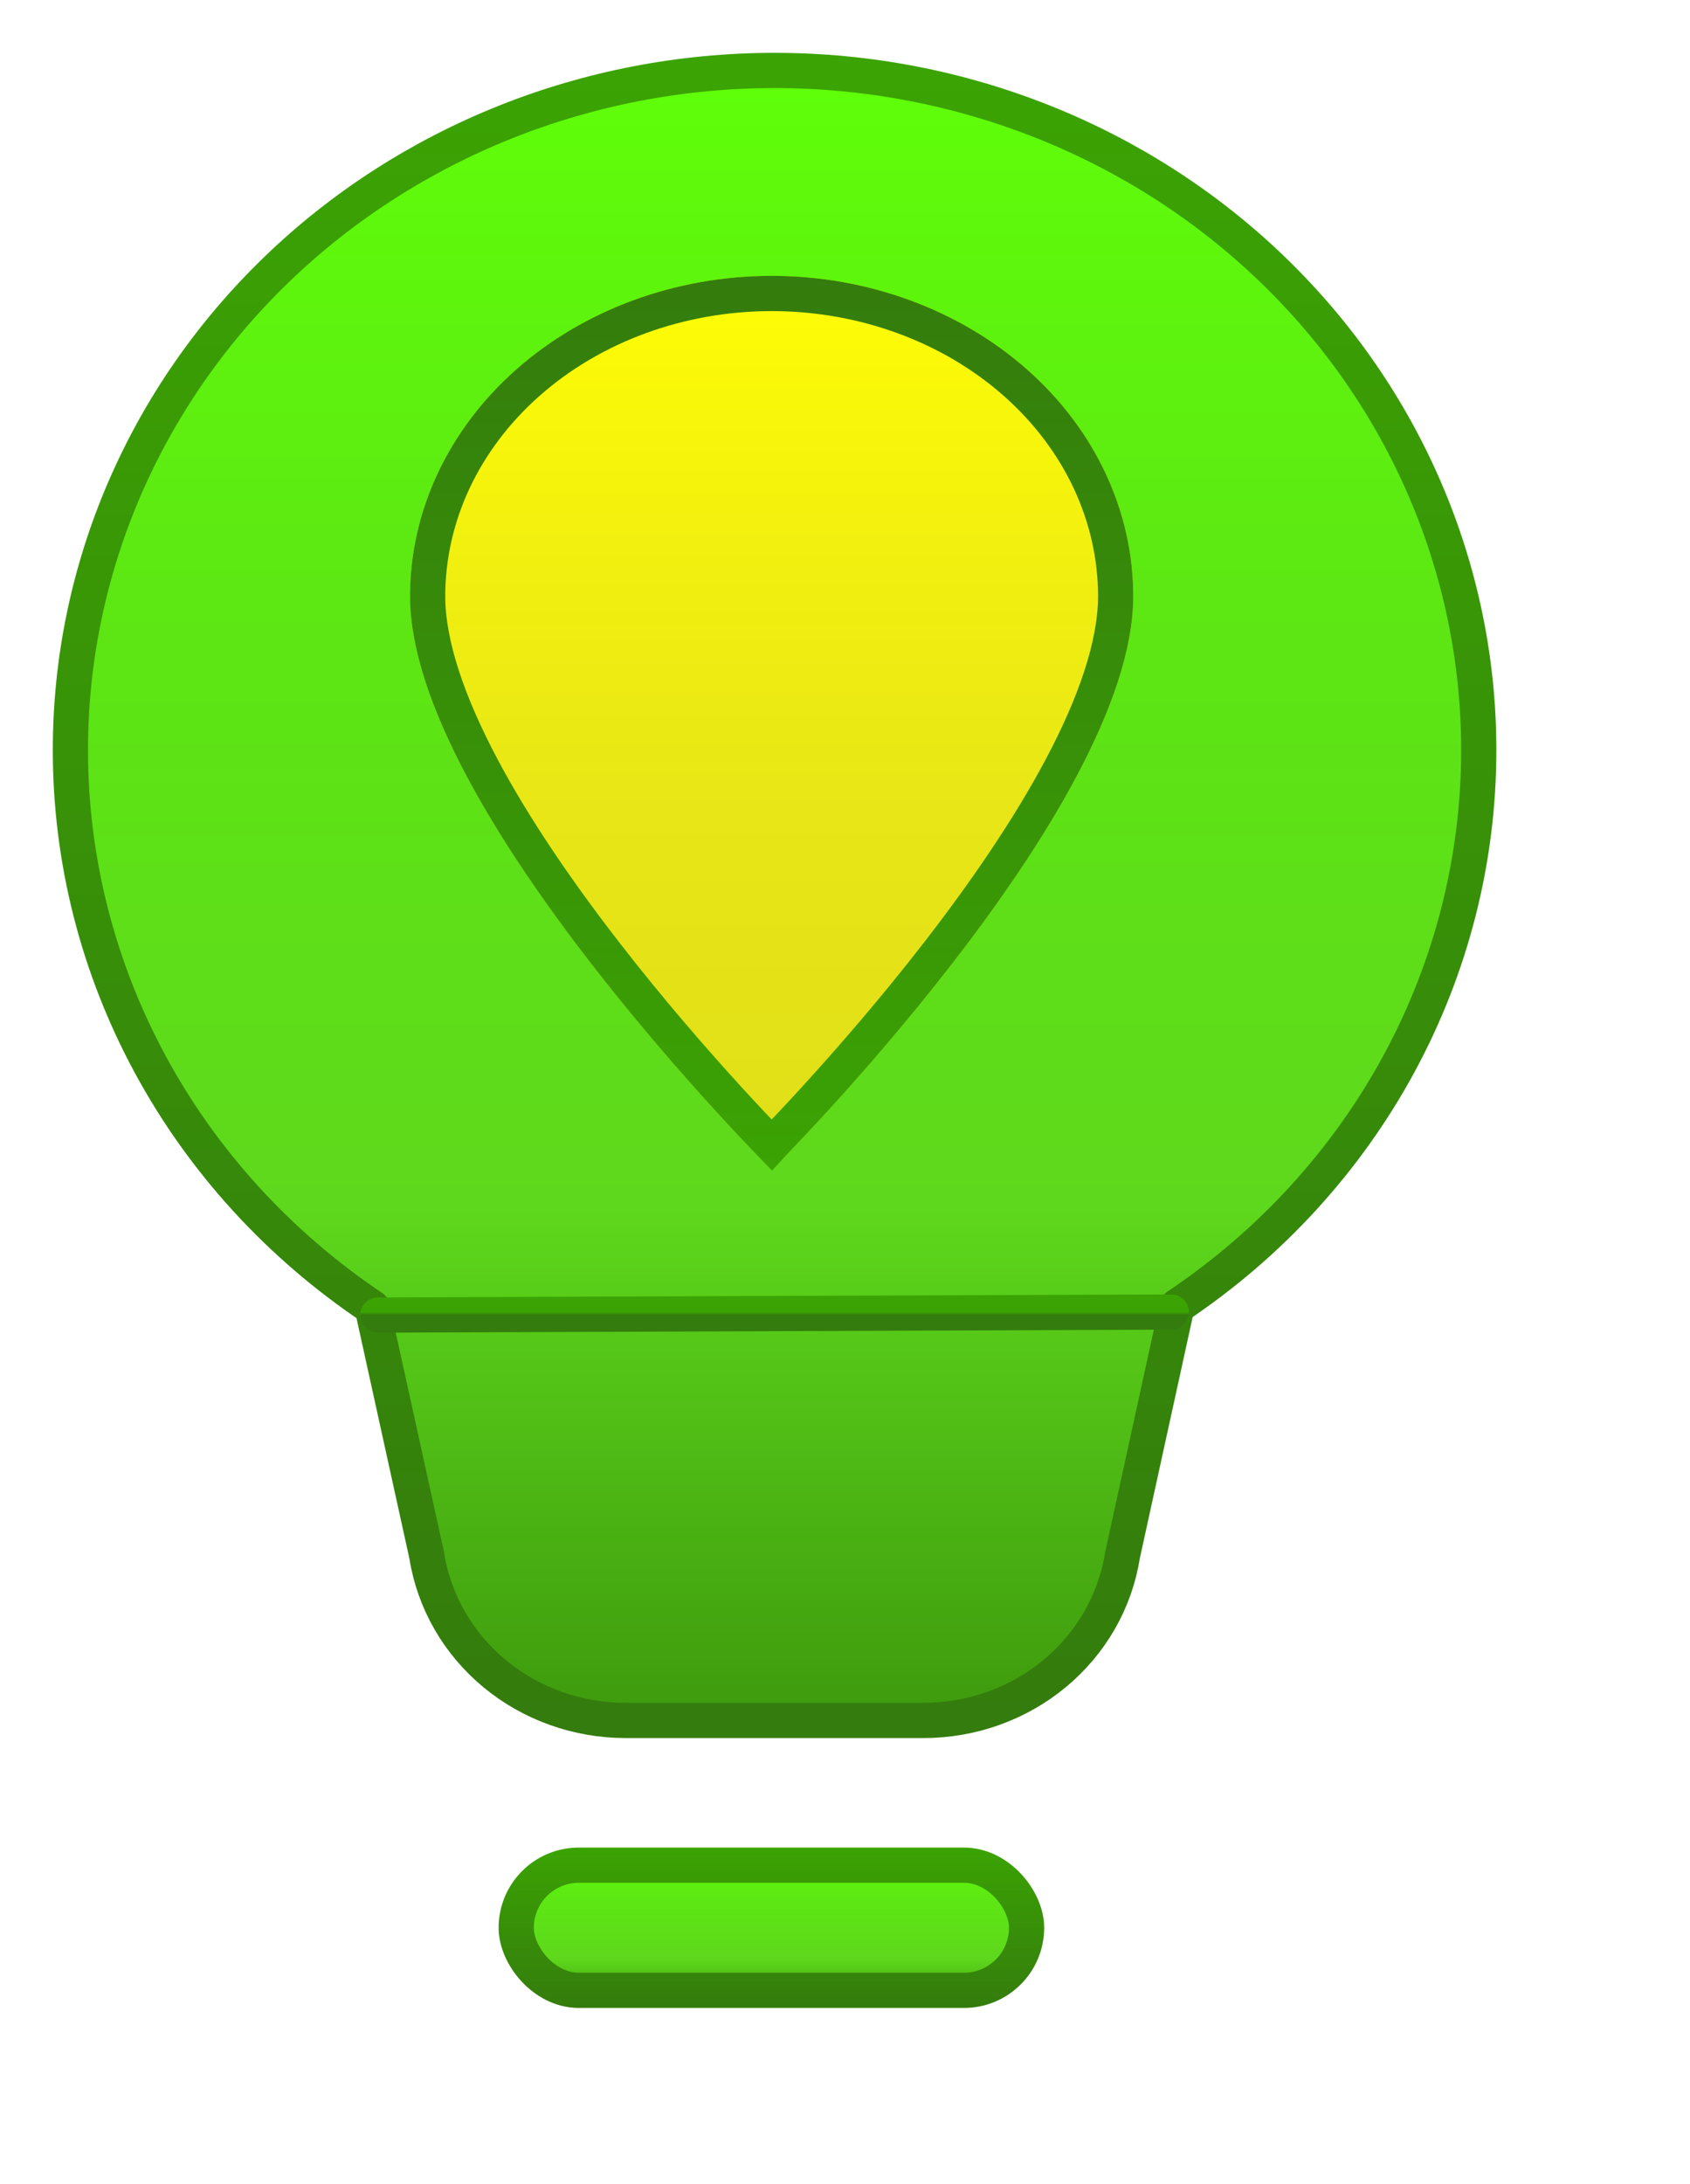<svg width="48" height="62" viewBox="0 0 48 62" fill="none" xmlns="http://www.w3.org/2000/svg">
<g filter="url(#filter0_di_616_850)">
<rect x="15.662" y="52.947" width="14.495" height="3.552" rx="1.776" fill="url(#paint0_linear_616_850)" stroke="url(#paint1_linear_616_850)"/>
<path d="M3 21.286C3 16.171 5.107 11.266 8.858 7.649C12.609 4.032 17.696 2 23 2C28.304 2 33.391 4.032 37.142 7.649C40.893 11.266 43 16.171 43 21.286C43.002 24.392 42.224 27.451 40.731 30.203C39.238 32.954 37.075 35.316 34.429 37.084L32.88 44.154C32.675 45.457 31.992 46.646 30.956 47.506C29.92 48.365 28.598 48.838 27.231 48.838H18.769C17.402 48.838 16.08 48.365 15.044 47.506C14.008 46.646 13.325 45.457 13.12 44.154L11.571 37.115C8.924 35.34 6.761 32.973 5.268 30.216C3.776 27.46 2.997 24.396 3 21.286Z" fill="url(#paint2_linear_616_850)" stroke="url(#paint3_linear_616_850)" stroke-linecap="round" stroke-linejoin="round"/>
<path d="M11.732 37.331L34.268 37.245" stroke="url(#paint4_linear_616_850)" stroke-linecap="round"/>
<g filter="url(#filter1_di_616_850)">
<path d="M22.917 7.832C25.641 7.832 28.253 8.79 30.179 10.495C32.105 12.2 33.187 14.513 33.187 16.924C33.187 22.986 22.917 33.216 22.917 33.216C22.917 33.216 12.647 22.986 12.647 16.924C12.647 14.513 13.729 12.2 15.655 10.495C17.581 8.79 20.193 7.832 22.917 7.832Z" fill="url(#paint5_linear_616_850)"/>
<path d="M22.835 32.418C22.557 32.129 22.159 31.709 21.681 31.186C20.725 30.139 19.45 28.681 18.177 27.037C16.903 25.392 15.637 23.57 14.693 21.793C13.742 20.004 13.146 18.316 13.146 16.925C13.146 14.667 14.159 12.487 15.986 10.869C17.815 9.25 20.307 8.331 22.917 8.331C25.526 8.331 28.018 9.25 29.847 10.869C31.674 12.487 32.687 14.667 32.687 16.925C32.687 18.316 32.092 20.004 31.141 21.793C30.197 23.57 28.931 25.392 27.657 27.037C26.384 28.681 25.11 30.139 24.153 31.186C23.675 31.709 23.276 32.129 22.998 32.418C22.97 32.447 22.943 32.475 22.918 32.502C22.892 32.475 22.864 32.447 22.835 32.418Z" stroke="url(#paint6_linear_616_850)"/>
</g>
</g>
<defs>
<filter id="filter0_di_616_850" x="0.5" y="-0.5" width="47" height="62.5" filterUnits="userSpaceOnUse" color-interpolation-filters="sRGB">
<feFlood flood-opacity="0" result="BackgroundImageFix"/>
<feColorMatrix in="SourceAlpha" type="matrix" values="0 0 0 0 0 0 0 0 0 0 0 0 0 0 0 0 0 0 127 0" result="hardAlpha"/>
<feOffset dx="1" dy="2"/>
<feGaussianBlur stdDeviation="1.5"/>
<feComposite in2="hardAlpha" operator="out"/>
<feColorMatrix type="matrix" values="0 0 0 0 0 0 0 0 0 0 0 0 0 0 0 0 0 0 0.25 0"/>
<feBlend mode="normal" in2="BackgroundImageFix" result="effect1_dropShadow_616_850"/>
<feBlend mode="normal" in="SourceGraphic" in2="effect1_dropShadow_616_850" result="shape"/>
<feColorMatrix in="SourceAlpha" type="matrix" values="0 0 0 0 0 0 0 0 0 0 0 0 0 0 0 0 0 0 127 0" result="hardAlpha"/>
<feOffset dx="-2" dy="-2"/>
<feGaussianBlur stdDeviation="1"/>
<feComposite in2="hardAlpha" operator="arithmetic" k2="-1" k3="1"/>
<feColorMatrix type="matrix" values="0 0 0 0 0 0 0 0 0 0 0 0 0 0 0 0 0 0 0.25 0"/>
<feBlend mode="normal" in2="shape" result="effect2_innerShadow_616_850"/>
</filter>
<filter id="filter1_di_616_850" x="10.647" y="5.831" width="26.541" height="31.385" filterUnits="userSpaceOnUse" color-interpolation-filters="sRGB">
<feFlood flood-opacity="0" result="BackgroundImageFix"/>
<feColorMatrix in="SourceAlpha" type="matrix" values="0 0 0 0 0 0 0 0 0 0 0 0 0 0 0 0 0 0 127 0" result="hardAlpha"/>
<feOffset dx="1" dy="1"/>
<feGaussianBlur stdDeviation="1.5"/>
<feComposite in2="hardAlpha" operator="out"/>
<feColorMatrix type="matrix" values="0 0 0 0 0 0 0 0 0 0 0 0 0 0 0 0 0 0 0.25 0"/>
<feBlend mode="normal" in2="BackgroundImageFix" result="effect1_dropShadow_616_850"/>
<feBlend mode="normal" in="SourceGraphic" in2="effect1_dropShadow_616_850" result="shape"/>
<feColorMatrix in="SourceAlpha" type="matrix" values="0 0 0 0 0 0 0 0 0 0 0 0 0 0 0 0 0 0 127 0" result="hardAlpha"/>
<feOffset dx="-1" dy="-1"/>
<feGaussianBlur stdDeviation="1.5"/>
<feComposite in2="hardAlpha" operator="arithmetic" k2="-1" k3="1"/>
<feColorMatrix type="matrix" values="0 0 0 0 0 0 0 0 0 0 0 0 0 0 0 0 0 0 0.25 0"/>
<feBlend mode="normal" in2="shape" result="effect2_innerShadow_616_850"/>
</filter>
<linearGradient id="paint0_linear_616_850" x1="22.91" y1="52.447" x2="22.91" y2="57" gradientUnits="userSpaceOnUse">
<stop stop-color="#5FFF09"/>
<stop offset="0.322" stop-color="#5DE713"/>
<stop offset="0.688" stop-color="#5ED81C"/>
<stop offset="1" stop-color="#3E9A0D"/>
</linearGradient>
<linearGradient id="paint1_linear_616_850" x1="22.91" y1="52.447" x2="22.91" y2="57" gradientUnits="userSpaceOnUse">
<stop stop-color="#3BA303"/>
<stop offset="1" stop-color="#347C0D"/>
</linearGradient>
<linearGradient id="paint2_linear_616_850" x1="23" y1="2" x2="23" y2="48.838" gradientUnits="userSpaceOnUse">
<stop stop-color="#5FFF09"/>
<stop offset="0.322" stop-color="#5DE713"/>
<stop offset="0.688" stop-color="#5ED81C"/>
<stop offset="1" stop-color="#3E9A0D"/>
</linearGradient>
<linearGradient id="paint3_linear_616_850" x1="23" y1="2" x2="23" y2="48.838" gradientUnits="userSpaceOnUse">
<stop stop-color="#3BA303"/>
<stop offset="1" stop-color="#347C0D"/>
</linearGradient>
<linearGradient id="paint4_linear_616_850" x1="23" y1="37.245" x2="23" y2="37.331" gradientUnits="userSpaceOnUse">
<stop stop-color="#3BA303"/>
<stop offset="1" stop-color="#347C0D"/>
</linearGradient>
<linearGradient id="paint5_linear_616_850" x1="22.917" y1="7.832" x2="22.917" y2="33.216" gradientUnits="userSpaceOnUse">
<stop stop-color="#FFFD05"/>
<stop offset="0.3" stop-color="#F2F00E"/>
<stop offset="0.6" stop-color="#E8E616"/>
<stop offset="1" stop-color="#E0DE18"/>
</linearGradient>
<linearGradient id="paint6_linear_616_850" x1="22.917" y1="33.216" x2="22.917" y2="7.832" gradientUnits="userSpaceOnUse">
<stop stop-color="#3BA303"/>
<stop offset="1" stop-color="#347C0D"/>
</linearGradient>
</defs>
</svg>
